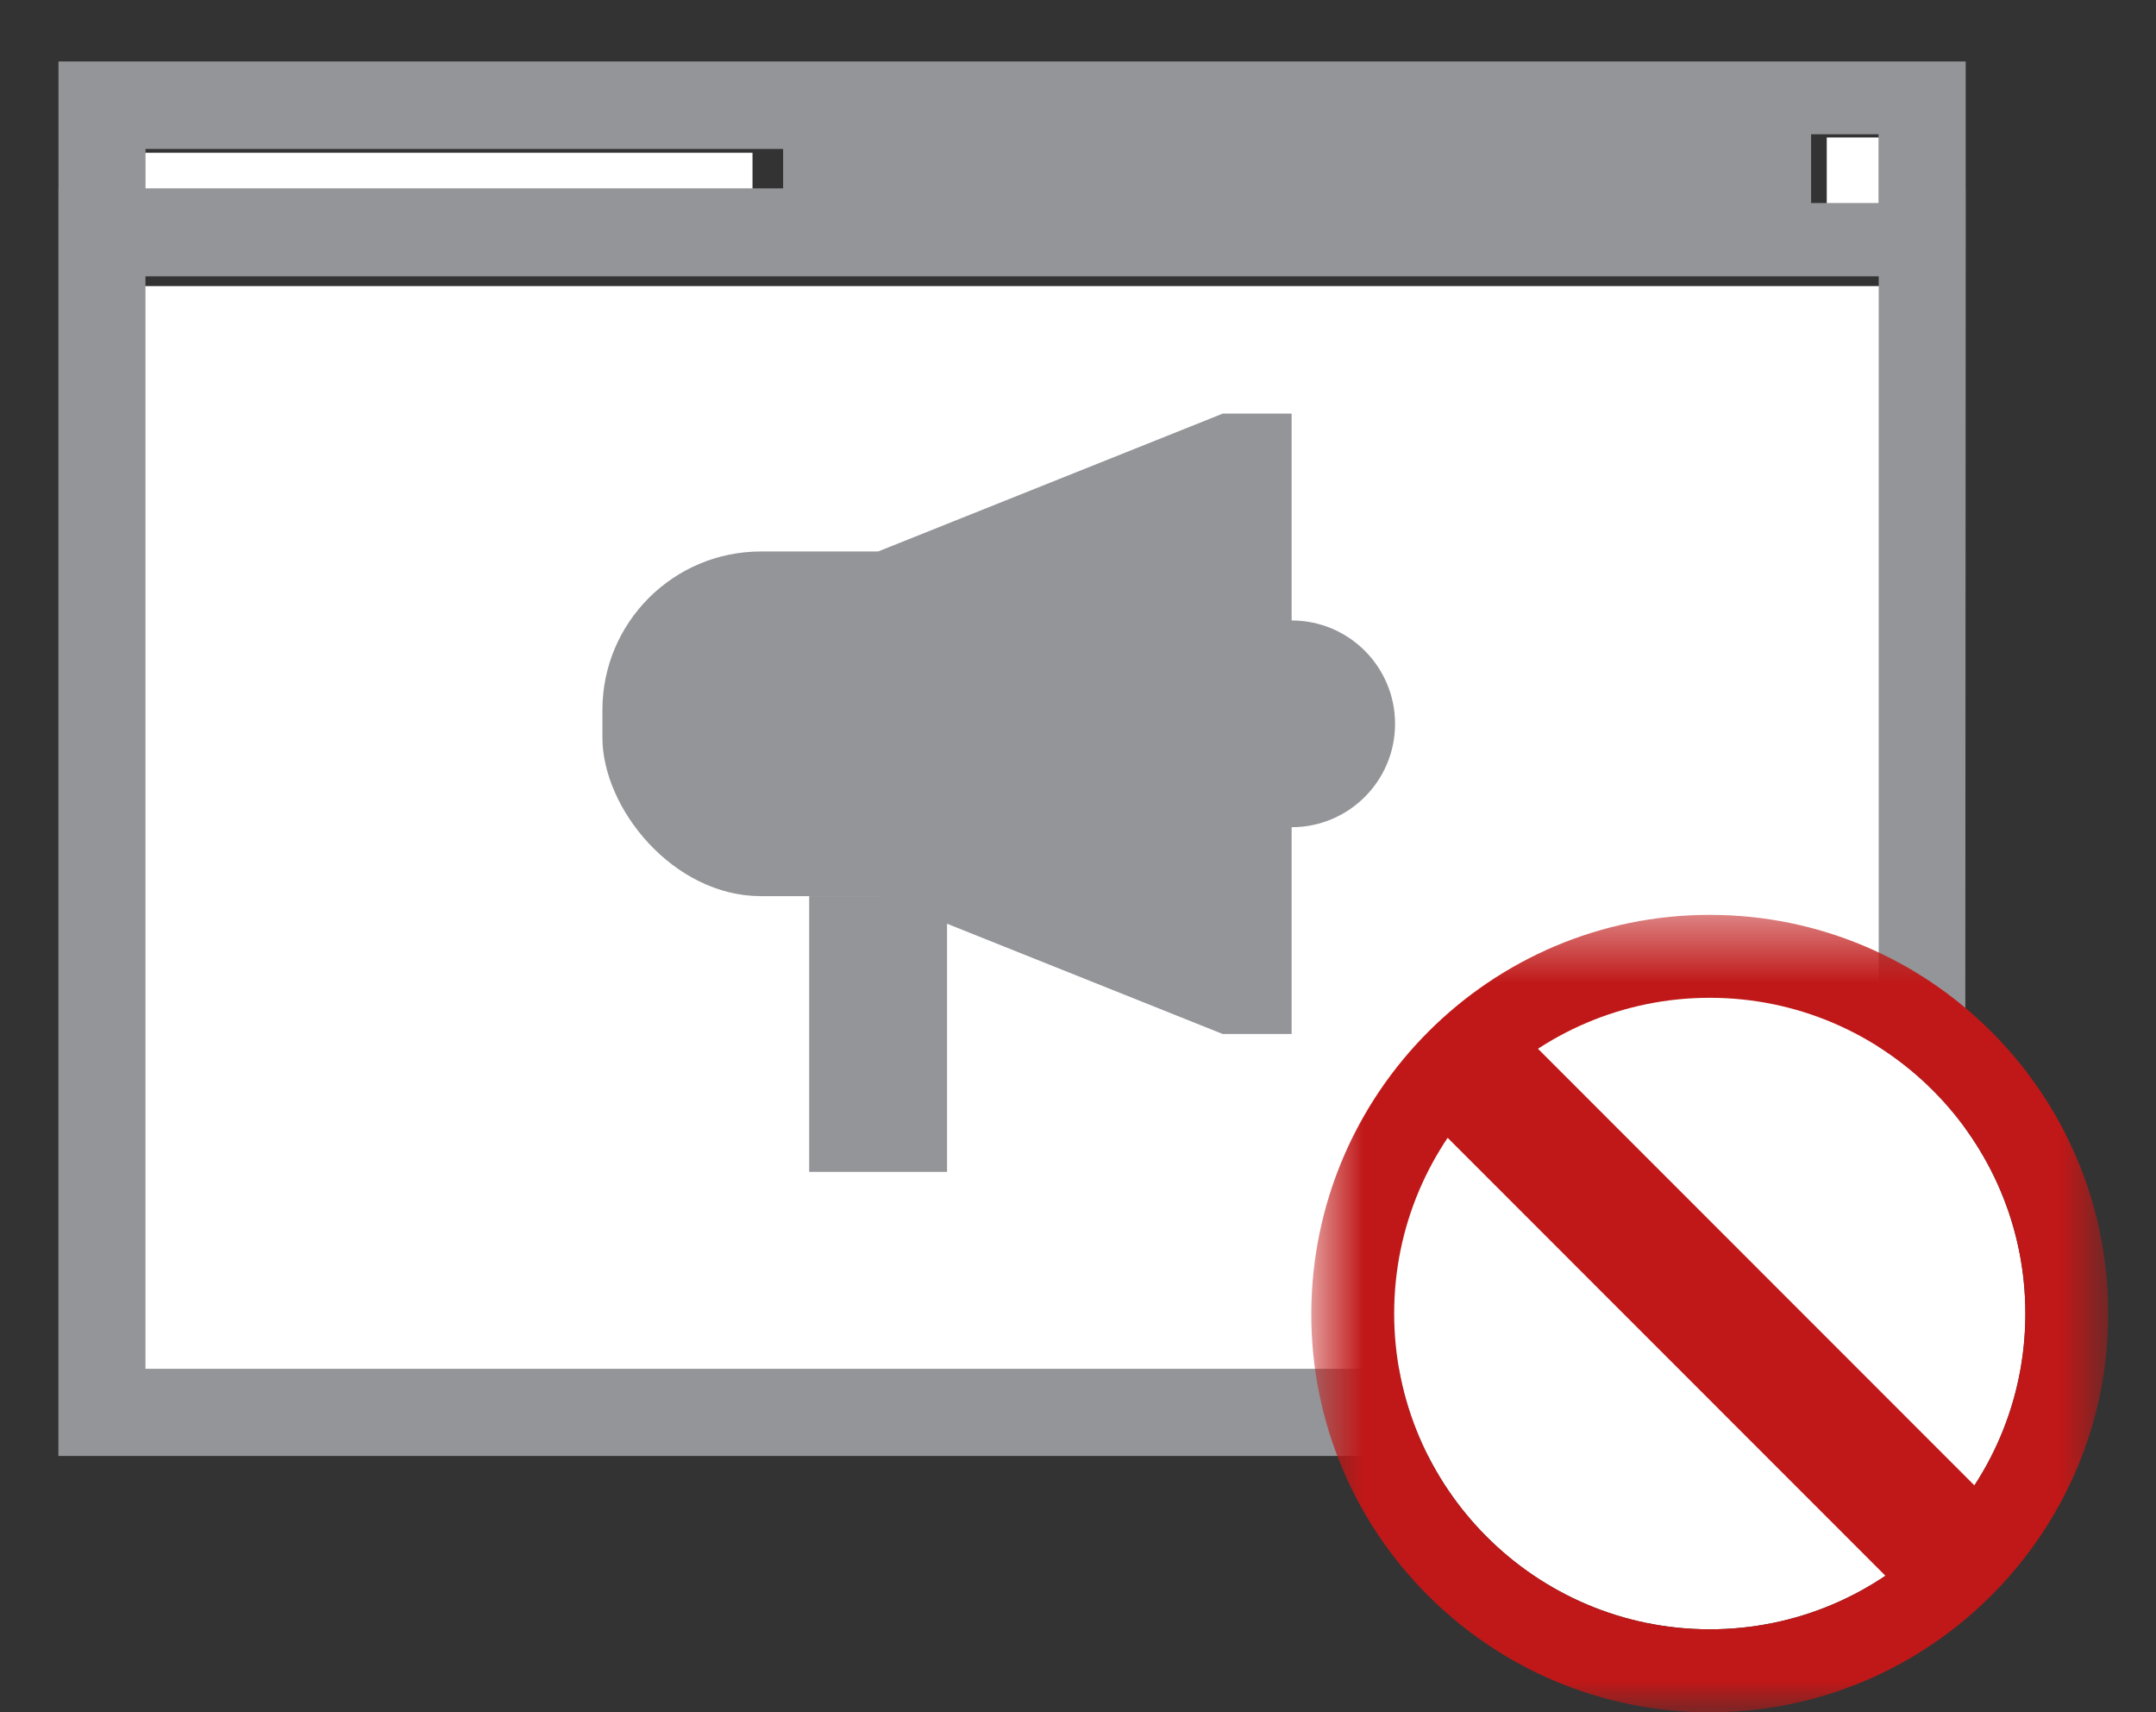 <svg width="34" height="27" viewBox="0 0 34 27" fill="none" xmlns="http://www.w3.org/2000/svg">
<rect x="0" y="0" width="34" height="27" fill="#333333" stroke="none"/>
<path fill-rule="evenodd" clip-rule="evenodd" d="M28.808 3.301H29.919V2.168H28.808V3.301Z" fill="white"/>
<path fill-rule="evenodd" clip-rule="evenodd" d="M1.357 3.06H11.867V2.409H1.357V3.06Z" fill="white"/>
<path fill-rule="evenodd" clip-rule="evenodd" d="M1.356 22.515V4.511H29.922V22.515H1.356Z" fill="white"/>
<path fill-rule="evenodd" clip-rule="evenodd" d="M0.922 0.969V2.983H0.921V22.959H30.989L31 2.983H30.999V0.969H0.922ZM28.561 3.201H29.624V2.117H28.561V3.201ZM2.295 2.97H12.35V2.348H2.295V2.97ZM2.294 21.584H29.627V4.357H2.294V21.584Z" fill="#939598"/>
<path fill-rule="evenodd" clip-rule="evenodd" d="M26.963 15.734C24.218 15.734 21.986 17.968 21.986 20.714C21.986 23.459 24.218 25.692 26.963 25.692C29.708 25.692 31.94 23.459 31.94 20.714C31.94 17.968 29.708 15.734 26.963 15.734Z" fill="white"/>
<mask id="mask0" mask-type="alpha" maskUnits="userSpaceOnUse" x="20" y="14" width="14" height="14">
<path fill-rule="evenodd" clip-rule="evenodd" d="M33.247 14.426V27H20.679L20.679 14.426H33.247V14.426Z" fill="white"/>
</mask>
<g mask="url(#mask0)">
<path fill-rule="evenodd" clip-rule="evenodd" d="M26.963 15.734C24.218 15.734 21.986 17.967 21.986 20.713C21.986 23.459 24.218 25.692 26.963 25.692C29.707 25.692 31.94 23.459 31.94 20.713C31.94 17.967 29.707 15.734 26.963 15.734ZM26.963 27.001C23.497 27.001 20.671 24.182 20.679 20.713C20.686 17.246 23.498 14.426 26.963 14.426C30.428 14.426 33.247 17.246 33.247 20.713C33.247 24.18 30.428 27.001 26.963 27.001Z" fill="#C01818"/>
</g>
<path d="M23.23 16.928L31.075 24.776" stroke="#C01818" stroke-width="2"/>
<rect x="12.761" y="14.131" width="2.174" height="4.348" fill="#939598"/>
<rect x="9.5" y="8.696" width="7.609" height="5.435" rx="2.5" fill="#939598"/>
<circle cx="20.37" cy="11.414" r="1.63" fill="#939598"/>
<path d="M20.369 6.522V16.305H19.282L13.848 14.131V8.696L19.282 6.522H20.369Z" fill="#939598"/>
</svg>
